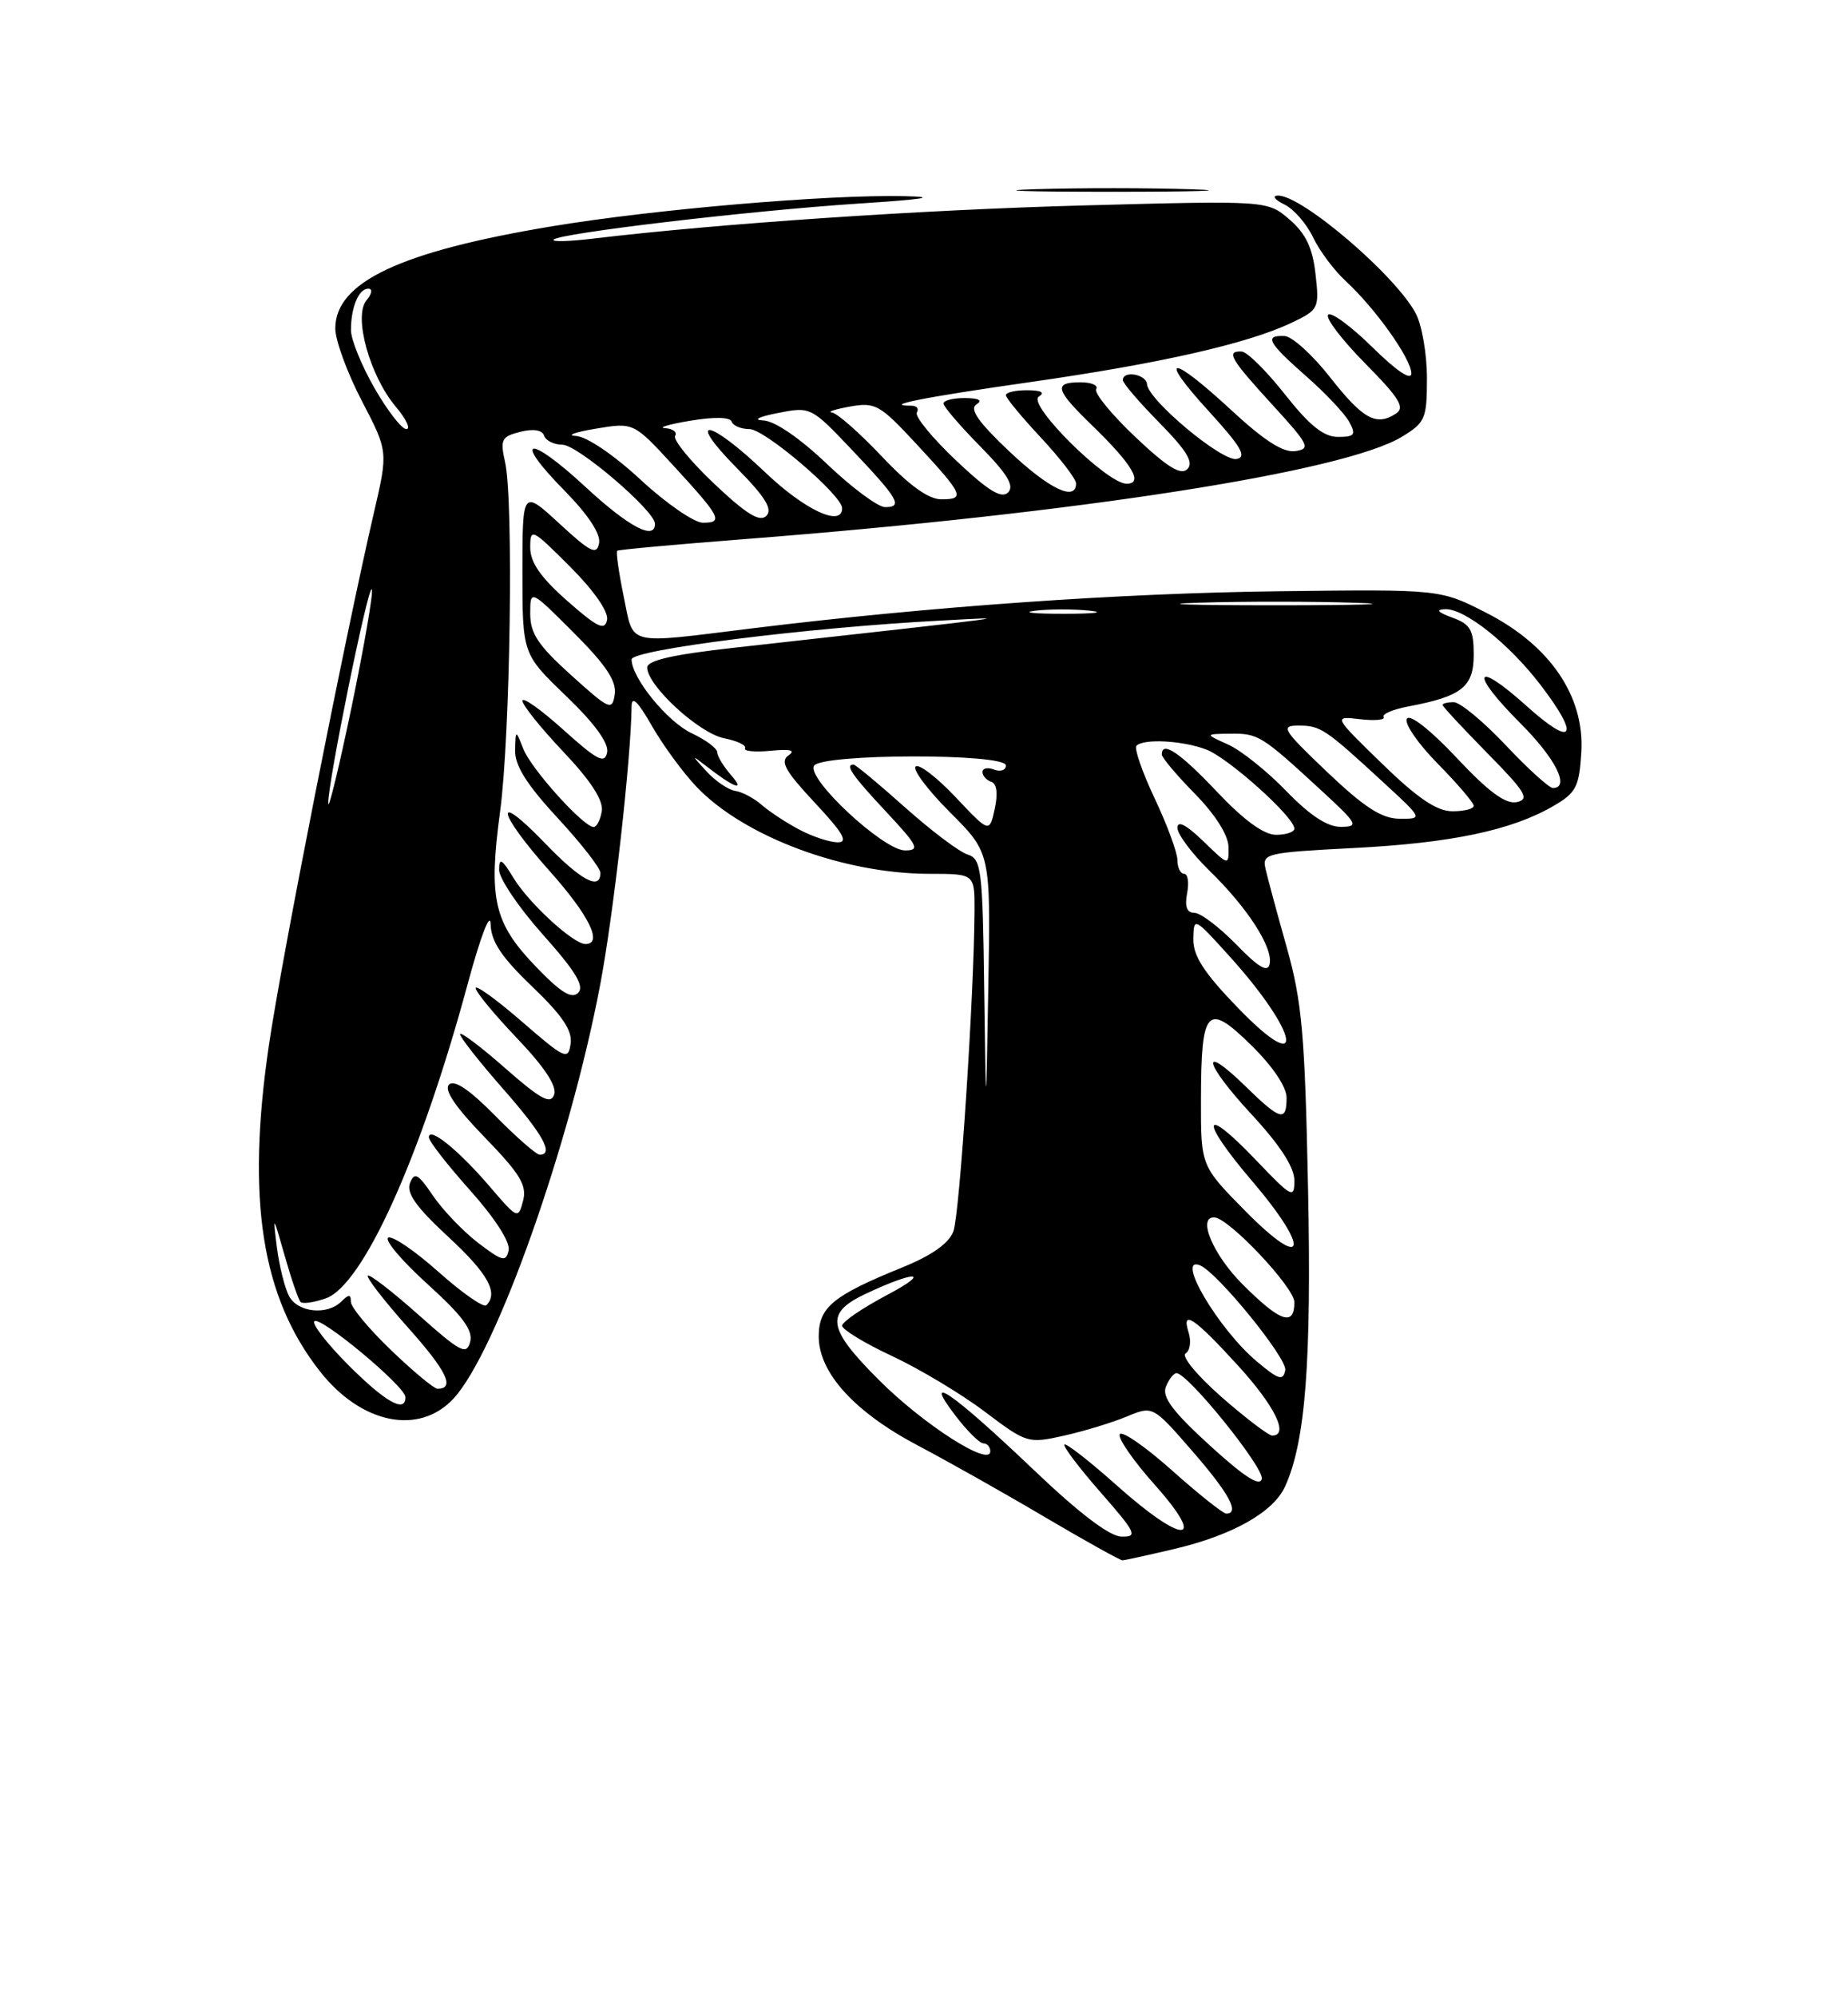 <?xml version="1.0" encoding="UTF-8" standalone="no"?>
<!DOCTYPE svg PUBLIC "-//W3C//DTD SVG 1.1//EN" "http://www.w3.org/Graphics/SVG/1.1/DTD/svg11.dtd" >
<svg xmlns="http://www.w3.org/2000/svg" xmlns:xlink="http://www.w3.org/1999/xlink" version="1.1" viewBox="0 0 237 256">
 <g >
 <path fill="currentColor"
d=" M 150.62 198.53 C 158.08 196.77 163.31 193.82 164.81 190.52 C 167.42 184.79 168.21 174.58 167.75 152.23 C 167.35 132.61 166.98 128.41 165.04 121.50 C 163.80 117.10 162.57 112.56 162.31 111.40 C 161.84 109.39 162.29 109.28 173.66 108.69 C 186.14 108.05 193.88 106.42 199.25 103.29 C 202.14 101.61 202.53 100.85 202.80 96.38 C 203.22 89.22 198.76 82.69 190.60 78.54 C 184.71 75.53 184.71 75.53 164.10 75.78 C 143.60 76.03 119.36 77.73 96.53 80.53 C 80.01 82.56 81.33 82.88 79.98 76.42 C 79.35 73.35 78.98 70.73 79.16 70.59 C 79.35 70.45 86.70 69.78 95.50 69.10 C 138.39 65.77 172.41 60.47 179.79 55.98 C 182.79 54.16 183.00 53.66 183.00 48.47 C 183.00 45.40 182.36 41.69 181.58 40.20 C 178.99 35.28 166.85 24.92 163.85 25.07 C 163.11 25.10 163.49 25.61 164.70 26.20 C 165.91 26.78 167.56 28.67 168.38 30.39 C 169.20 32.12 171.09 34.65 172.57 36.01 C 176.38 39.52 181.00 46.01 181.00 47.86 C 181.00 48.83 179.11 47.56 176.02 44.52 C 173.29 41.83 170.72 39.94 170.33 40.34 C 169.94 40.73 172.07 43.53 175.06 46.56 C 179.52 51.08 180.23 52.25 179.00 53.03 C 176.48 54.66 174.78 53.71 170.55 48.32 C 168.32 45.48 165.71 43.12 164.75 43.07 C 162.09 42.96 162.59 43.89 167.52 48.23 C 170.01 50.41 172.50 53.06 173.05 54.10 C 173.93 55.73 173.72 56.00 171.58 56.00 C 169.76 56.00 167.94 54.54 164.80 50.56 C 162.43 47.56 159.94 45.09 159.25 45.06 C 157.19 44.96 157.76 45.96 163.16 51.86 C 167.87 57.00 168.13 57.53 166.13 57.82 C 164.58 58.05 162.13 56.48 157.91 52.57 C 150.06 45.31 148.35 45.41 155.06 52.75 C 159.16 57.24 159.94 58.57 158.60 58.83 C 156.74 59.20 147.27 51.30 147.10 49.25 C 147.00 47.96 144.00 47.44 144.00 48.72 C 144.00 49.11 146.12 51.58 148.71 54.21 C 152.21 57.77 153.12 59.28 152.28 60.12 C 151.44 60.96 149.73 59.91 145.59 56.00 C 142.54 53.11 140.28 50.35 140.58 49.87 C 140.88 49.39 139.97 49.00 138.56 49.00 C 135.07 49.00 135.32 49.94 140.08 54.55 C 145.23 59.54 146.68 62.00 144.48 62.00 C 141.95 62.00 131.68 51.82 133.22 50.84 C 134.06 50.31 133.55 50.03 131.75 50.02 C 130.24 50.01 129.00 50.29 129.00 50.65 C 129.00 51.00 131.03 53.46 133.50 56.10 C 135.97 58.75 138.00 61.38 138.00 61.96 C 138.00 64.34 134.54 62.68 129.41 57.83 C 125.47 54.10 124.30 52.43 125.22 51.84 C 126.06 51.31 125.55 51.03 123.75 51.02 C 122.24 51.01 121.00 51.32 121.00 51.72 C 121.00 52.11 123.12 54.58 125.71 57.21 C 129.21 60.77 130.12 62.28 129.28 63.12 C 128.44 63.96 126.73 62.91 122.59 59.00 C 119.54 56.11 117.28 53.35 117.58 52.87 C 117.88 52.39 117.57 52.00 116.89 52.00 C 113.04 52.00 118.31 50.95 132.00 48.99 C 148.76 46.60 159.97 44.06 165.64 41.37 C 169.12 39.71 169.21 39.54 168.71 35.12 C 168.33 31.74 167.46 29.94 165.37 28.13 C 162.54 25.70 162.54 25.70 139.02 26.33 C 118.19 26.89 92.24 28.65 76.00 30.59 C 72.97 30.95 70.72 31.01 71.00 30.71 C 71.77 29.89 96.04 27.02 110.00 26.10 C 118.61 25.54 120.46 25.24 115.95 25.14 C 106.10 24.93 83.98 26.82 70.82 29.00 C 51.34 32.23 43.00 36.16 43.00 42.10 C 43.00 43.62 44.53 47.78 46.39 51.36 C 49.78 57.86 49.78 57.86 47.96 65.68 C 44.20 81.88 36.10 122.94 34.48 134.00 C 31.58 153.76 33.54 166.25 41.04 175.78 C 46.35 182.52 53.75 184.02 58.17 179.25 C 63.66 173.32 73.12 146.64 76.98 126.17 C 78.70 117.09 80.93 97.25 81.00 90.50 C 81.02 89.13 81.83 89.93 83.58 93.00 C 84.99 95.47 87.57 99.00 89.32 100.84 C 95.41 107.23 108.17 112.00 119.21 112.00 C 125.00 112.00 125.00 112.00 124.98 116.75 C 124.92 127.64 123.07 155.67 122.27 157.82 C 121.69 159.37 119.51 160.91 115.69 162.46 C 106.78 166.08 105.00 167.56 105.00 171.30 C 105.00 175.96 109.62 181.03 117.80 185.32 C 121.59 187.32 128.91 191.44 134.05 194.48 C 139.19 197.51 143.65 199.99 143.95 199.99 C 144.25 199.98 147.26 199.32 150.62 198.53 Z  M 152.80 24.26 C 147.47 24.08 138.47 24.07 132.80 24.25 C 127.14 24.43 131.50 24.58 142.50 24.58 C 153.50 24.58 158.14 24.43 152.80 24.26 Z  M 132.55 188.38 C 122.23 178.55 118.16 175.73 122.49 181.39 C 124.00 183.38 125.63 185.00 126.12 185.00 C 126.60 185.00 127.00 185.46 127.00 186.02 C 127.00 188.08 118.43 182.59 112.72 176.88 C 106.08 170.24 105.78 168.31 111.00 165.84 C 117.45 162.80 119.57 162.91 113.75 165.99 C 110.59 167.66 108.00 169.43 108.00 169.92 C 108.00 170.41 110.89 172.17 114.43 173.82 C 117.97 175.48 123.31 178.68 126.31 180.95 C 131.67 184.99 131.84 185.04 136.47 184.01 C 139.06 183.43 142.68 182.32 144.51 181.56 C 147.85 180.17 147.85 180.17 152.92 186.00 C 157.66 191.45 159.04 194.01 157.25 194.00 C 156.84 193.99 153.72 191.51 150.32 188.48 C 146.92 185.45 143.90 183.35 143.61 183.83 C 143.32 184.30 145.34 187.23 148.12 190.34 C 154.94 198.00 151.77 198.02 143.20 190.37 C 139.74 187.29 136.73 184.94 136.51 185.15 C 136.30 185.37 138.38 188.12 141.14 191.27 C 145.71 196.48 145.95 197.00 143.83 196.95 C 142.31 196.93 138.40 193.96 132.55 188.38 Z  M 155.17 185.28 C 150.41 180.94 149.00 179.06 149.52 177.75 C 149.90 176.79 150.52 176.00 150.88 176.00 C 152.34 176.00 162.12 188.12 161.82 189.54 C 161.60 190.60 159.59 189.31 155.17 185.28 Z  M 156.66 179.06 C 153.53 176.31 151.47 173.83 152.05 173.47 C 152.62 173.12 152.79 171.92 152.44 170.80 C 151.46 167.73 153.18 168.89 158.87 175.14 C 163.53 180.27 165.34 184.00 163.16 184.00 C 162.69 184.00 159.77 181.78 156.66 179.06 Z  M 44.70 174.99 C 41.95 172.23 39.97 169.69 40.32 169.35 C 41.06 168.61 52.00 177.72 52.00 179.08 C 52.00 181.16 49.44 179.72 44.70 174.99 Z  M 50.16 173.06 C 47.32 170.34 45.00 167.55 45.00 166.86 C 45.00 165.88 44.73 165.87 43.80 166.80 C 41.98 168.62 38.20 168.24 37.07 166.13 C 36.52 165.09 35.82 162.28 35.51 159.88 C 34.98 155.64 35.01 155.67 36.51 160.95 C 37.36 163.94 38.28 166.61 38.55 166.88 C 38.82 167.15 40.27 166.94 41.77 166.42 C 46.56 164.75 53.99 148.29 60.01 126.00 C 61.65 119.96 62.88 116.76 62.92 118.46 C 62.98 120.68 64.32 122.69 68.26 126.46 C 72.13 130.17 73.43 132.10 73.18 133.78 C 72.87 135.92 72.47 135.74 66.93 130.94 C 63.67 128.11 61.00 126.19 61.00 126.65 C 61.00 127.12 63.39 130.02 66.32 133.09 C 69.83 136.77 71.45 139.22 71.07 140.30 C 70.61 141.60 69.36 140.92 64.75 136.88 C 61.59 134.10 59.00 132.16 59.00 132.56 C 59.00 132.95 61.48 136.10 64.50 139.54 C 69.64 145.39 71.09 148.00 69.21 148.00 C 68.78 148.00 66.21 145.75 63.51 143.01 C 60.22 139.67 58.26 138.34 57.58 139.02 C 56.91 139.69 58.42 141.92 62.15 145.76 C 66.73 150.48 67.60 151.93 67.08 153.92 C 66.46 156.29 66.37 156.25 62.78 152.05 C 58.81 147.42 55.00 144.34 55.00 145.77 C 55.00 146.26 57.38 149.32 60.30 152.58 C 63.47 156.13 65.45 159.20 65.23 160.25 C 64.90 161.79 64.44 161.68 61.33 159.31 C 59.40 157.83 56.79 155.11 55.53 153.26 C 53.61 150.43 53.15 150.18 52.58 151.64 C 52.09 152.92 53.39 154.74 57.46 158.50 C 62.58 163.23 63.96 165.71 62.37 167.30 C 62.02 167.64 59.25 165.71 56.21 163.00 C 53.17 160.29 50.28 158.33 49.78 158.64 C 49.28 158.94 51.56 161.63 54.84 164.60 C 59.31 168.64 60.68 170.50 60.30 171.98 C 59.84 173.73 59.06 173.32 53.68 168.53 C 50.32 165.54 47.39 163.28 47.17 163.50 C 46.94 163.72 49.26 166.72 52.32 170.15 C 57.32 175.76 58.40 178.00 56.10 178.00 C 55.67 178.00 52.99 175.78 50.16 173.06 Z  M 161.16 174.48 C 156.27 170.37 150.70 160.95 153.87 162.17 C 156.07 163.01 165.12 174.13 164.83 175.62 C 164.55 177.03 163.97 176.85 161.16 174.48 Z  M 159.37 164.63 C 155.56 160.83 153.50 155.92 155.75 156.04 C 157.63 156.14 166.00 165.02 166.00 166.91 C 166.00 170.07 164.19 169.45 159.37 164.63 Z  M 159.75 155.26 C 154.00 149.44 154.00 149.44 154.02 140.97 C 154.04 129.22 154.79 128.40 160.46 133.96 C 163.23 136.68 165.00 139.31 165.00 140.71 C 165.00 143.82 164.21 143.61 159.81 139.31 C 153.83 133.47 154.32 136.15 160.45 142.77 C 164.16 146.77 166.00 149.61 166.00 151.31 C 166.00 153.68 165.66 153.50 161.07 148.69 C 154.15 141.43 153.76 143.39 160.54 151.33 C 168.11 160.19 167.52 163.12 159.75 155.26 Z  M 126.22 126.82 C 126.02 111.35 125.86 110.09 124.08 109.52 C 123.02 109.19 119.40 106.46 116.04 103.46 C 112.68 100.46 109.72 98.00 109.46 98.00 C 108.33 98.00 109.31 99.42 113.64 104.04 C 117.74 108.43 118.02 109.00 116.06 109.00 C 113.30 109.00 103.40 99.79 104.40 98.15 C 105.38 96.58 129.00 96.54 129.00 98.11 C 129.00 98.72 128.32 98.95 127.50 98.64 C 126.67 98.32 126.00 98.46 126.00 98.95 C 126.00 99.43 126.51 100.00 127.13 100.21 C 127.84 100.45 128.00 101.71 127.57 103.68 C 126.89 106.77 126.89 106.77 122.52 102.14 C 120.12 99.60 117.82 97.85 117.42 98.25 C 117.02 98.65 119.02 101.31 121.87 104.15 C 127.05 109.33 127.05 109.33 126.75 126.42 C 126.45 143.50 126.45 143.50 126.22 126.82 Z  M 158.74 129.16 C 154.41 124.68 153.01 122.53 153.04 120.36 C 153.09 117.52 153.12 117.53 157.62 122.50 C 166.67 132.50 167.66 138.38 158.74 129.16 Z  M 68.66 123.83 C 63.33 118.27 62.63 115.20 64.13 104.06 C 65.44 94.39 65.88 64.19 64.78 59.26 C 64.12 56.33 64.31 55.96 66.72 55.35 C 68.40 54.93 69.54 55.11 69.78 55.84 C 69.99 56.48 71.05 57.00 72.13 57.00 C 74.07 57.00 84.00 65.48 84.00 67.14 C 84.00 69.33 80.60 67.52 75.03 62.36 C 67.71 55.59 65.63 56.02 72.41 62.90 C 75.44 65.99 77.06 68.44 76.83 69.62 C 76.53 71.19 75.74 70.80 71.74 67.11 C 67.00 62.75 67.00 62.75 67.00 73.29 C 67.00 83.83 67.00 83.83 72.61 89.22 C 76.26 92.73 78.10 95.25 77.86 96.44 C 77.56 97.95 76.61 97.46 72.25 93.54 C 69.36 90.94 67.00 89.27 67.00 89.82 C 67.00 90.37 69.36 93.31 72.25 96.36 C 75.76 100.06 77.39 102.58 77.18 103.95 C 77.00 105.08 76.53 106.00 76.13 106.00 C 74.83 106.00 68.13 98.57 67.12 96.00 C 66.13 93.50 66.13 93.50 66.06 96.19 C 66.02 98.12 67.56 100.57 71.50 104.83 C 74.53 108.09 77.00 111.27 77.00 111.88 C 77.00 114.20 74.47 112.84 69.82 108.00 C 63.18 101.12 63.74 104.08 70.50 111.66 C 75.56 117.33 77.36 121.00 75.08 121.00 C 73.53 121.00 67.83 115.77 65.86 112.54 C 64.36 110.07 64.01 109.87 64.01 111.50 C 64.01 112.60 66.54 116.34 69.64 119.81 C 73.82 124.49 74.98 126.42 74.15 127.25 C 73.31 128.09 71.89 127.20 68.66 123.83 Z  M 158.55 121.06 C 156.37 118.83 153.96 117.00 153.18 117.00 C 152.21 117.00 151.92 116.21 152.24 114.50 C 152.51 113.12 152.34 112.00 151.86 112.00 C 151.39 112.00 151.00 111.21 151.00 110.25 C 151.00 109.29 149.69 105.73 148.08 102.33 C 146.48 98.94 145.43 95.91 145.75 95.58 C 146.69 94.65 151.63 94.91 154.68 96.06 C 157.52 97.12 166.00 104.73 166.00 106.21 C 166.00 106.64 164.94 107.00 163.65 107.00 C 162.09 107.00 159.53 105.14 156.09 101.50 C 151.31 96.45 149.00 94.89 149.00 96.71 C 149.00 97.10 150.91 99.37 153.25 101.75 C 155.85 104.40 157.52 107.04 157.55 108.54 C 157.59 110.99 157.59 110.99 154.30 107.80 C 152.13 105.71 151.00 105.12 151.00 106.10 C 151.00 106.92 152.83 109.37 155.06 111.55 C 159.97 116.32 163.27 121.42 162.83 123.55 C 162.59 124.70 161.44 124.03 158.55 121.06 Z  M 102.50 106.33 C 100.85 105.46 98.69 104.04 97.70 103.18 C 96.71 102.31 95.18 101.50 94.30 101.37 C 93.41 101.24 91.74 100.11 90.59 98.85 C 88.68 96.77 88.67 96.71 90.50 98.14 C 94.13 100.97 95.67 101.54 93.75 99.34 C 92.79 98.24 91.99 96.93 91.98 96.42 C 91.97 95.91 90.51 94.83 88.74 94.00 C 85.61 92.54 81.00 86.90 81.00 84.52 C 81.00 83.28 103.53 80.44 120.50 79.55 C 130.28 79.03 132.23 78.78 94.25 83.01 C 86.33 83.89 83.00 84.64 83.00 85.56 C 83.00 87.87 89.64 93.98 92.85 94.62 C 94.56 94.96 95.78 95.54 95.55 95.91 C 95.33 96.28 96.80 96.42 98.82 96.23 C 101.39 95.98 102.08 96.16 101.11 96.83 C 100.01 97.59 100.71 98.84 104.50 102.89 C 108.18 106.83 108.84 107.99 107.39 107.96 C 106.35 107.94 104.15 107.21 102.50 106.33 Z  M 164.96 101.39 C 162.51 98.85 159.15 96.17 157.50 95.43 C 154.50 94.08 154.50 94.08 157.79 94.04 C 161.37 94.00 161.77 94.24 169.36 101.23 C 174.14 105.62 174.32 105.96 171.96 105.98 C 170.23 105.99 167.99 104.52 164.96 101.39 Z  M 170.22 98.97 C 164.50 93.52 164.17 93.00 166.52 93.00 C 169.35 93.00 169.92 93.38 177.36 100.23 C 182.50 104.96 182.50 104.96 179.50 104.94 C 177.21 104.93 175.01 103.51 170.22 98.97 Z  M 42.10 103.00 C 41.95 100.76 47.31 74.44 47.69 75.56 C 47.87 76.10 46.70 82.83 45.11 90.52 C 43.51 98.21 42.15 103.83 42.10 103.00 Z  M 177.23 97.87 C 170.97 91.78 170.97 91.78 174.41 92.18 C 176.31 92.40 177.67 92.28 177.44 91.90 C 177.21 91.53 178.63 90.92 180.60 90.55 C 187.46 89.26 189.00 88.05 189.00 83.92 C 189.00 80.74 188.58 80.01 186.25 79.16 C 184.39 78.48 184.09 78.13 185.32 78.08 C 187.82 77.97 193.54 82.51 197.61 87.84 C 202.71 94.52 201.77 95.88 195.78 90.49 C 189.04 84.43 188.41 86.13 194.97 92.69 C 199.51 97.22 201.40 101.00 199.15 101.00 C 198.67 101.00 195.95 98.53 193.09 95.50 C 190.23 92.47 187.24 90.00 186.44 90.00 C 185.65 90.00 185.00 90.16 185.00 90.35 C 185.00 90.54 187.59 93.32 190.75 96.54 C 195.67 101.53 196.21 102.44 194.52 102.81 C 193.11 103.11 190.93 101.52 186.82 97.14 C 183.46 93.56 180.82 91.49 180.43 92.12 C 180.06 92.71 181.84 95.30 184.38 97.88 C 186.92 100.46 189.00 102.89 189.00 103.28 C 189.00 103.68 187.76 103.99 186.25 103.98 C 184.25 103.97 181.79 102.30 177.23 97.87 Z  M 73.25 86.54 C 69.03 82.74 68.00 81.20 68.00 78.67 C 68.00 75.52 68.00 75.52 73.59 81.11 C 77.71 85.23 79.09 87.30 78.84 88.99 C 78.52 91.14 78.18 90.99 73.25 86.54 Z  M 72.75 77.02 C 69.33 74.00 68.00 72.09 68.00 70.18 C 68.00 67.63 68.20 67.72 73.10 72.62 C 76.20 75.73 78.06 78.41 77.85 79.46 C 77.56 80.88 76.63 80.43 72.75 77.02 Z  M 132.73 78.28 C 134.50 78.06 137.65 78.05 139.73 78.27 C 141.80 78.49 140.35 78.67 136.50 78.67 C 132.65 78.68 130.95 78.50 132.73 78.28 Z  M 153.80 77.25 C 159.47 77.07 168.47 77.08 173.80 77.26 C 179.14 77.43 174.50 77.58 163.50 77.58 C 152.50 77.58 148.14 77.43 153.80 77.25 Z  M 82.17 61.50 C 78.73 58.31 75.24 55.95 73.87 55.88 C 72.56 55.82 73.70 55.40 76.38 54.95 C 81.26 54.13 81.26 54.13 86.38 59.70 C 92.44 66.29 92.81 67.00 90.14 67.00 C 89.03 67.00 85.44 64.53 82.17 61.50 Z  M 91.59 62.00 C 88.54 59.11 86.28 56.35 86.58 55.87 C 86.88 55.39 86.30 54.95 85.31 54.88 C 84.31 54.82 85.75 54.39 88.50 53.93 C 91.58 53.41 93.63 53.45 93.83 54.04 C 94.02 54.57 95.05 55.00 96.13 55.00 C 98.07 55.00 108.00 63.48 108.00 65.14 C 108.00 67.62 103.19 65.37 98.09 60.50 C 90.89 53.63 87.80 53.20 94.49 59.99 C 98.16 63.71 99.12 65.28 98.28 66.12 C 97.44 66.96 95.73 65.91 91.59 62.00 Z  M 106.09 59.50 C 102.60 56.17 99.37 53.96 97.91 53.89 C 96.50 53.83 97.25 53.43 99.74 52.94 C 103.96 52.11 104.02 52.14 109.24 57.64 C 115.23 63.95 115.84 65.00 113.51 65.00 C 112.60 65.00 109.26 62.52 106.09 59.50 Z  M 113.09 58.50 C 110.23 55.48 107.35 52.94 106.69 52.87 C 106.04 52.80 107.08 52.46 109.00 52.11 C 112.26 51.53 112.84 51.86 117.50 56.88 C 123.57 63.42 123.83 64.00 120.73 64.00 C 119.07 64.00 116.63 62.24 113.09 58.50 Z  M 48.03 49.75 C 46.37 46.86 45.01 43.52 45.01 42.33 C 45.00 39.40 46.00 37.00 47.23 37.00 C 47.81 37.00 47.71 37.64 46.99 38.51 C 45.31 40.54 47.41 48.15 50.75 52.12 C 52.09 53.70 52.70 55.00 52.11 55.00 C 51.52 55.00 49.69 52.64 48.03 49.75 Z "/>
</g>
</svg>